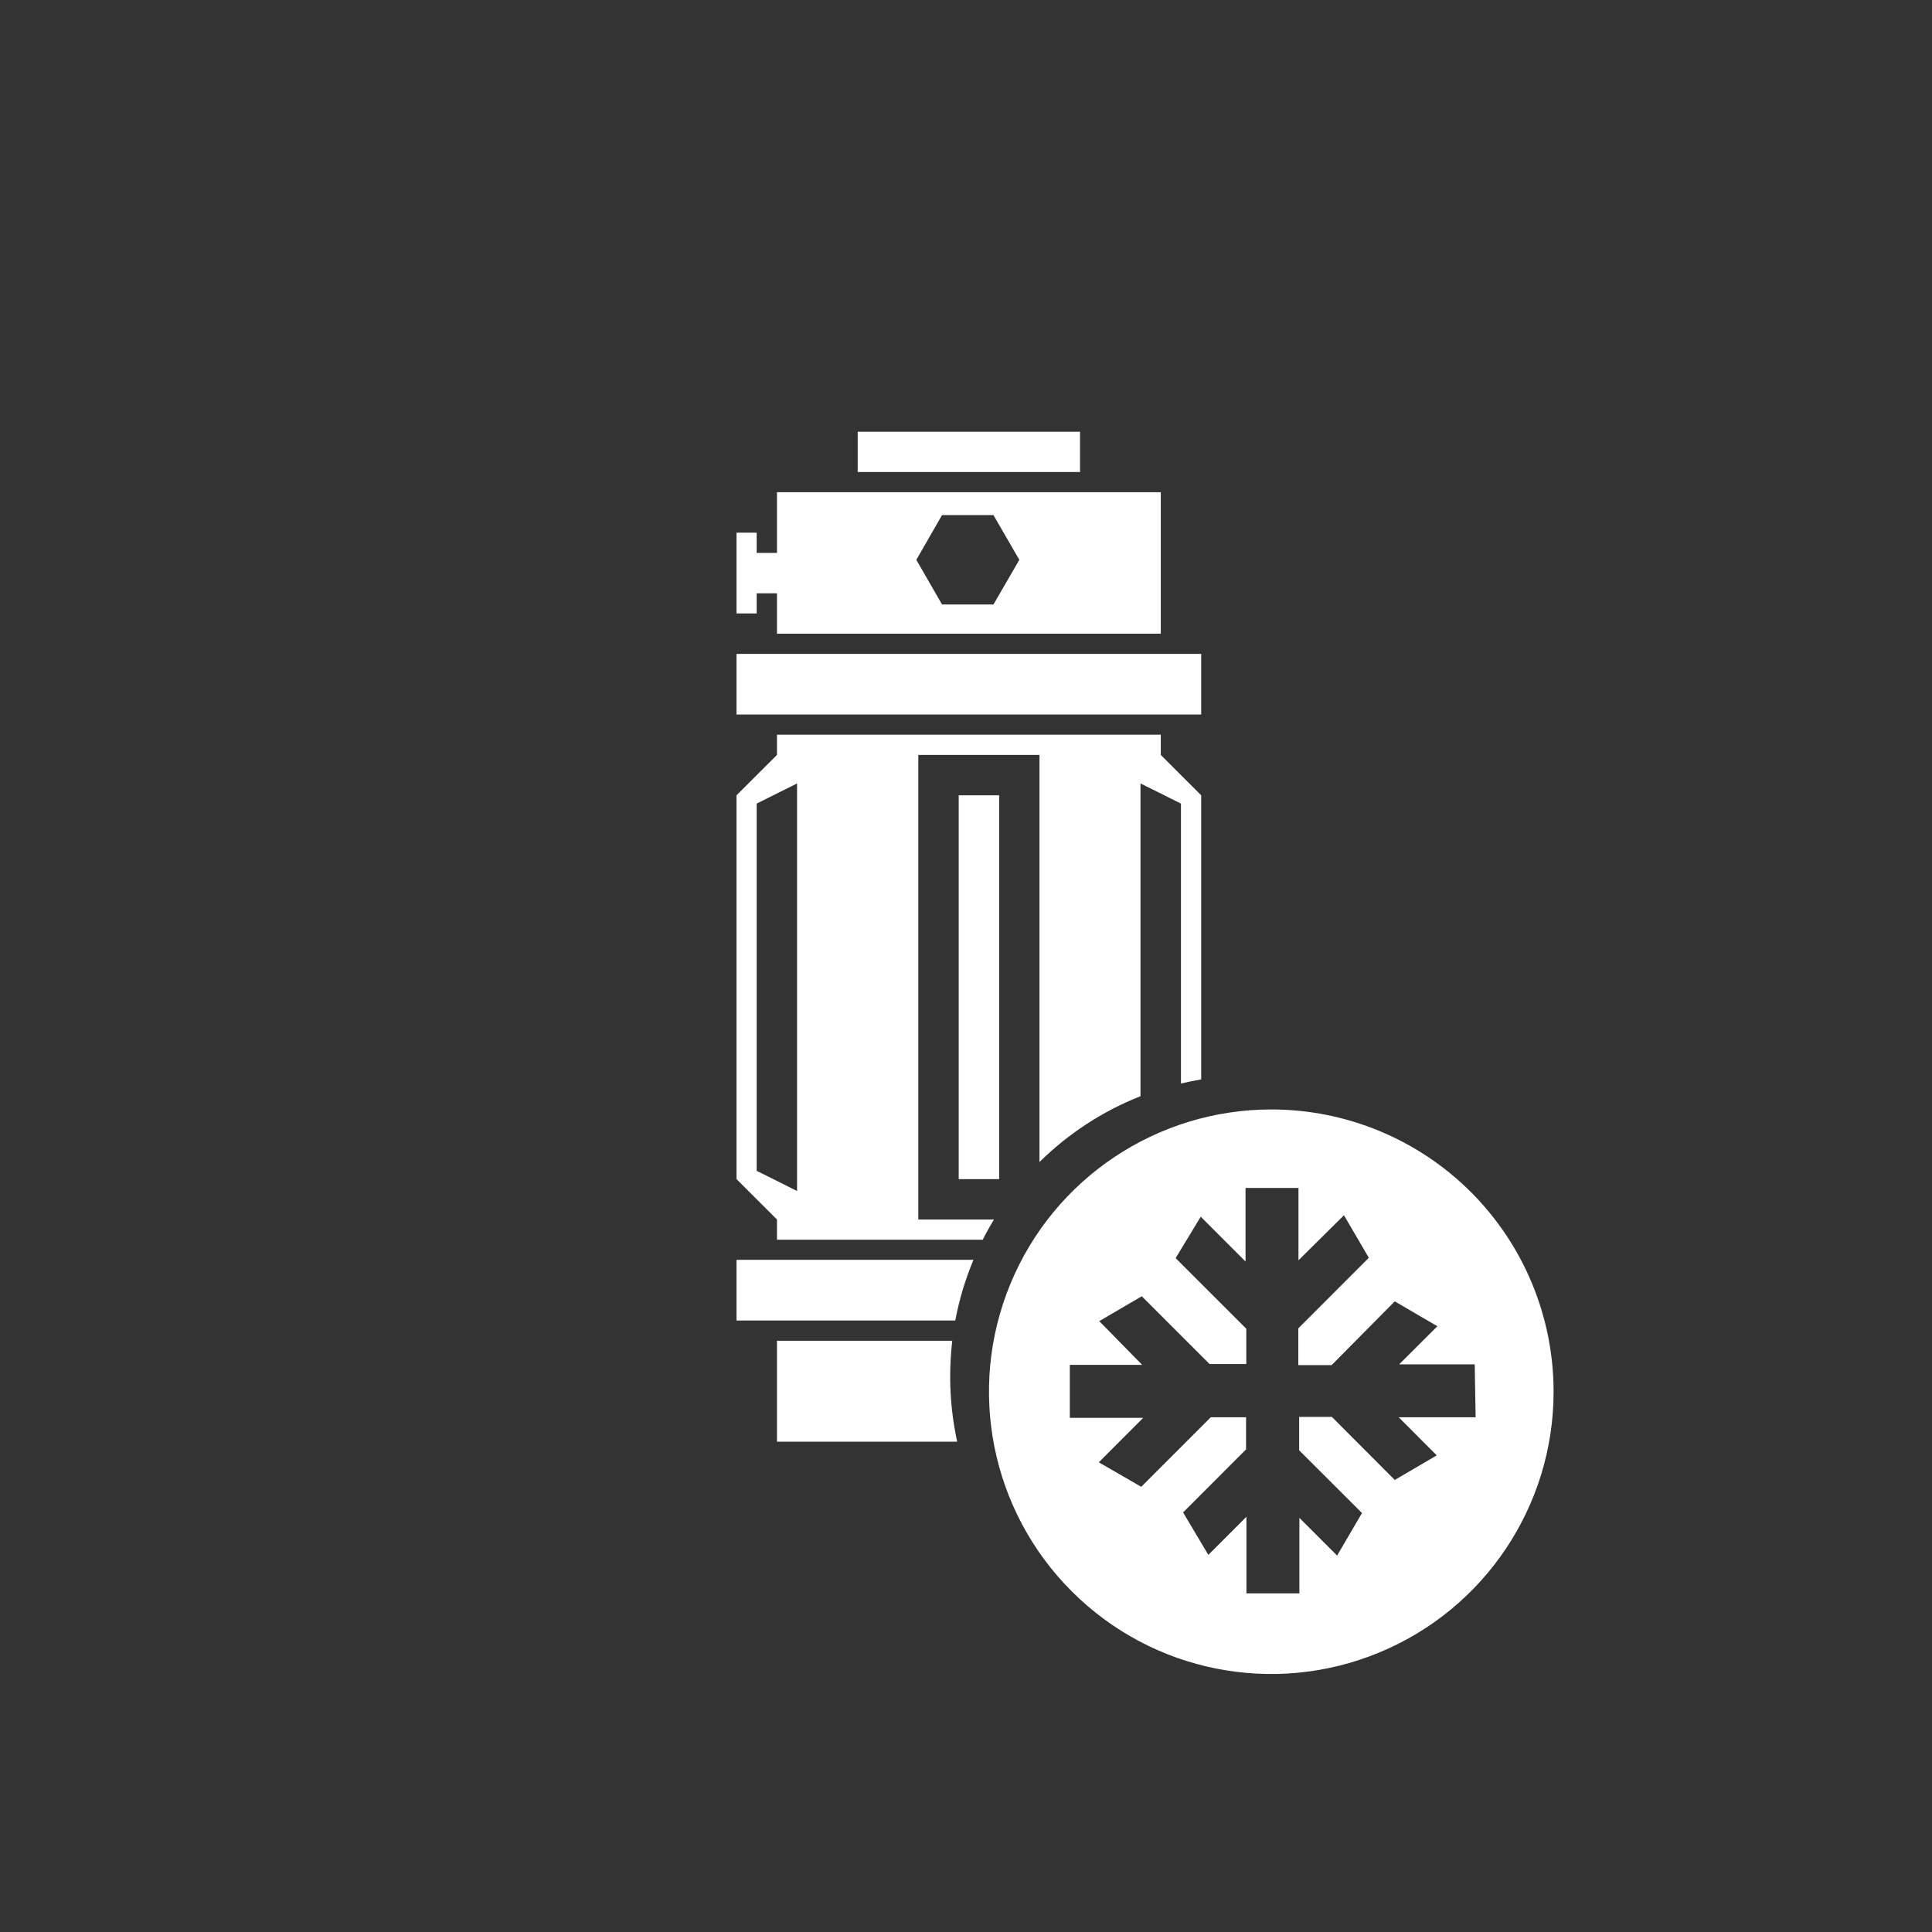 <?xml version="1.0" encoding="UTF-8" standalone="no"?>
<!-- Created with Inkscape (http://www.inkscape.org/) -->

<svg
   width="96"
   height="96"
   viewBox="0 0 25.4 25.4"
   version="1.1"
   id="svg5"
   inkscape:version="1.1 (c68e22c387, 2021-05-23)"
   sodipodi:docname="CloneEngineer_CoolingGrenade.svg"
   xmlns:inkscape="http://www.inkscape.org/namespaces/inkscape"
   xmlns:sodipodi="http://sodipodi.sourceforge.net/DTD/sodipodi-0.dtd"
   xmlns="http://www.w3.org/2000/svg"
   xmlns:svg="http://www.w3.org/2000/svg">
  <rect x="0" y="0" width="25.4" height="25.4" fill="#333333" stroke="none"/>
  <sodipodi:namedview
     id="namedview7"
     pagecolor="#ffffff"
     bordercolor="#999999"
     borderopacity="1"
     inkscape:pageshadow="0"
     inkscape:pageopacity="0"
     inkscape:pagecheckerboard="true"
     inkscape:document-units="px"
     showgrid="false"
     width="384mm"
     units="px"
     borderlayer="false"
     showborder="true"
     inkscape:showpageshadow="true"
     inkscape:zoom="4"
     inkscape:cx="76.375"
     inkscape:cy="30.125"
     inkscape:window-width="1920"
     inkscape:window-height="1017"
     inkscape:window-x="-8"
     inkscape:window-y="-8"
     inkscape:window-maximized="1"
     inkscape:current-layer="layer1" />
  <defs
     id="defs2" />
  <g
     inkscape:label="Layer 1"
     inkscape:groupmode="layer"
     id="layer1">
    <path
       id="path182"
       d="M 11.276,5.676 V 6.206 H 14.199 V 5.676 Z M 10.215,6.471 V 7.269 H 9.948 V 7.003 H 9.683 V 8.065 H 9.948 V 7.8 H 10.215 V 8.331 H 15.261 V 6.471 Z M 12.385,6.772 H 13.061 C 13.174,6.968 13.287,7.164 13.401,7.36 C 13.287,7.555 13.174,7.751 13.061,7.947 H 12.385 C 12.273,7.751 12.159,7.555 12.047,7.36 C 12.159,7.164 12.273,6.968 12.385,6.772 Z M 9.683,8.597 V 9.394 H 15.792 V 8.597 Z M 10.215,9.659 V 9.925 C 10.037,10.102 9.86,10.279 9.683,10.456 V 15.502 C 9.86,15.679 10.037,15.856 10.215,16.033 V 16.299 H 12.92 C 12.966,16.207 13.015,16.119 13.068,16.033 H 12.073 V 9.925 H 13.666 V 15.277 C 14.043,14.906 14.493,14.609 14.994,14.412 V 10.3 C 15.173,10.388 15.348,10.476 15.526,10.565 V 14.245 C 15.613,14.224 15.702,14.207 15.792,14.191 V 10.456 L 15.261,9.925 V 9.659 Z M 10.479,10.3 V 15.658 C 10.303,15.569 10.126,15.482 9.948,15.393 V 10.565 C 10.126,10.476 10.303,10.388 10.479,10.3 Z M 12.604,10.456 V 15.502 H 13.136 V 10.456 Z M 16.714,14.586 C 15.213,14.586 13.859,15.49 13.285,16.876 C 12.71,18.263 13.028,19.86 14.09,20.921 C 15.151,21.983 16.747,22.3 18.134,21.725 C 19.521,21.151 20.425,19.797 20.425,18.297 C 20.425,17.312 20.034,16.368 19.338,15.672 C 18.642,14.977 17.698,14.586 16.714,14.586 Z M 16.375,15.618 H 17.071 V 16.569 C 17.27,16.372 17.47,16.174 17.669,15.977 C 17.778,16.164 17.887,16.35 17.996,16.536 C 17.687,16.846 17.378,17.155 17.069,17.464 V 17.947 H 17.507 C 17.784,17.668 18.061,17.388 18.337,17.109 C 18.524,17.218 18.71,17.327 18.897,17.436 C 18.73,17.603 18.562,17.77 18.395,17.937 H 19.388 C 19.392,18.169 19.396,18.401 19.4,18.633 H 18.389 L 18.889,19.134 C 18.705,19.242 18.521,19.349 18.337,19.457 C 18.061,19.181 17.786,18.904 17.51,18.628 H 17.08 V 19.067 C 17.355,19.342 17.631,19.617 17.906,19.892 C 17.797,20.079 17.688,20.265 17.579,20.451 L 17.083,19.955 V 20.948 H 16.387 V 19.941 C 16.22,20.108 16.053,20.275 15.886,20.442 C 15.775,20.256 15.665,20.07 15.554,19.884 C 15.83,19.608 16.106,19.331 16.382,19.055 V 18.633 H 15.918 C 15.614,18.938 15.309,19.243 15.004,19.547 C 14.818,19.44 14.632,19.332 14.446,19.225 C 14.64,19.03 14.835,18.835 15.03,18.64 H 14.065 V 17.944 H 15.016 C 14.828,17.752 14.64,17.561 14.452,17.369 C 14.639,17.26 14.825,17.151 15.011,17.042 C 15.308,17.339 15.605,17.636 15.902,17.933 H 16.385 V 17.469 C 16.075,17.16 15.766,16.85 15.456,16.541 C 15.566,16.359 15.676,16.178 15.786,15.996 C 15.983,16.192 16.179,16.389 16.375,16.585 Z M 9.683,16.563 V 17.361 H 12.559 C 12.611,17.084 12.692,16.817 12.798,16.563 Z M 10.215,17.627 V 18.954 H 12.584 C 12.524,18.678 12.492,18.391 12.492,18.097 C 12.492,17.937 12.502,17.78 12.519,17.627 Z"
       fill="#ffffff"
       style="stroke-width:0.265" />
  </g>
  <inkscape:templateinfo>
    <inkscape:name>Ability SVG</inkscape:name>
    <inkscape:author>Soulbruh</inkscape:author>
    <inkscape:shortdesc>Used for abilities in BFII</inkscape:shortdesc>
    <inkscape:date>2021-07-24</inkscape:date>
  </inkscape:templateinfo>
</svg>
